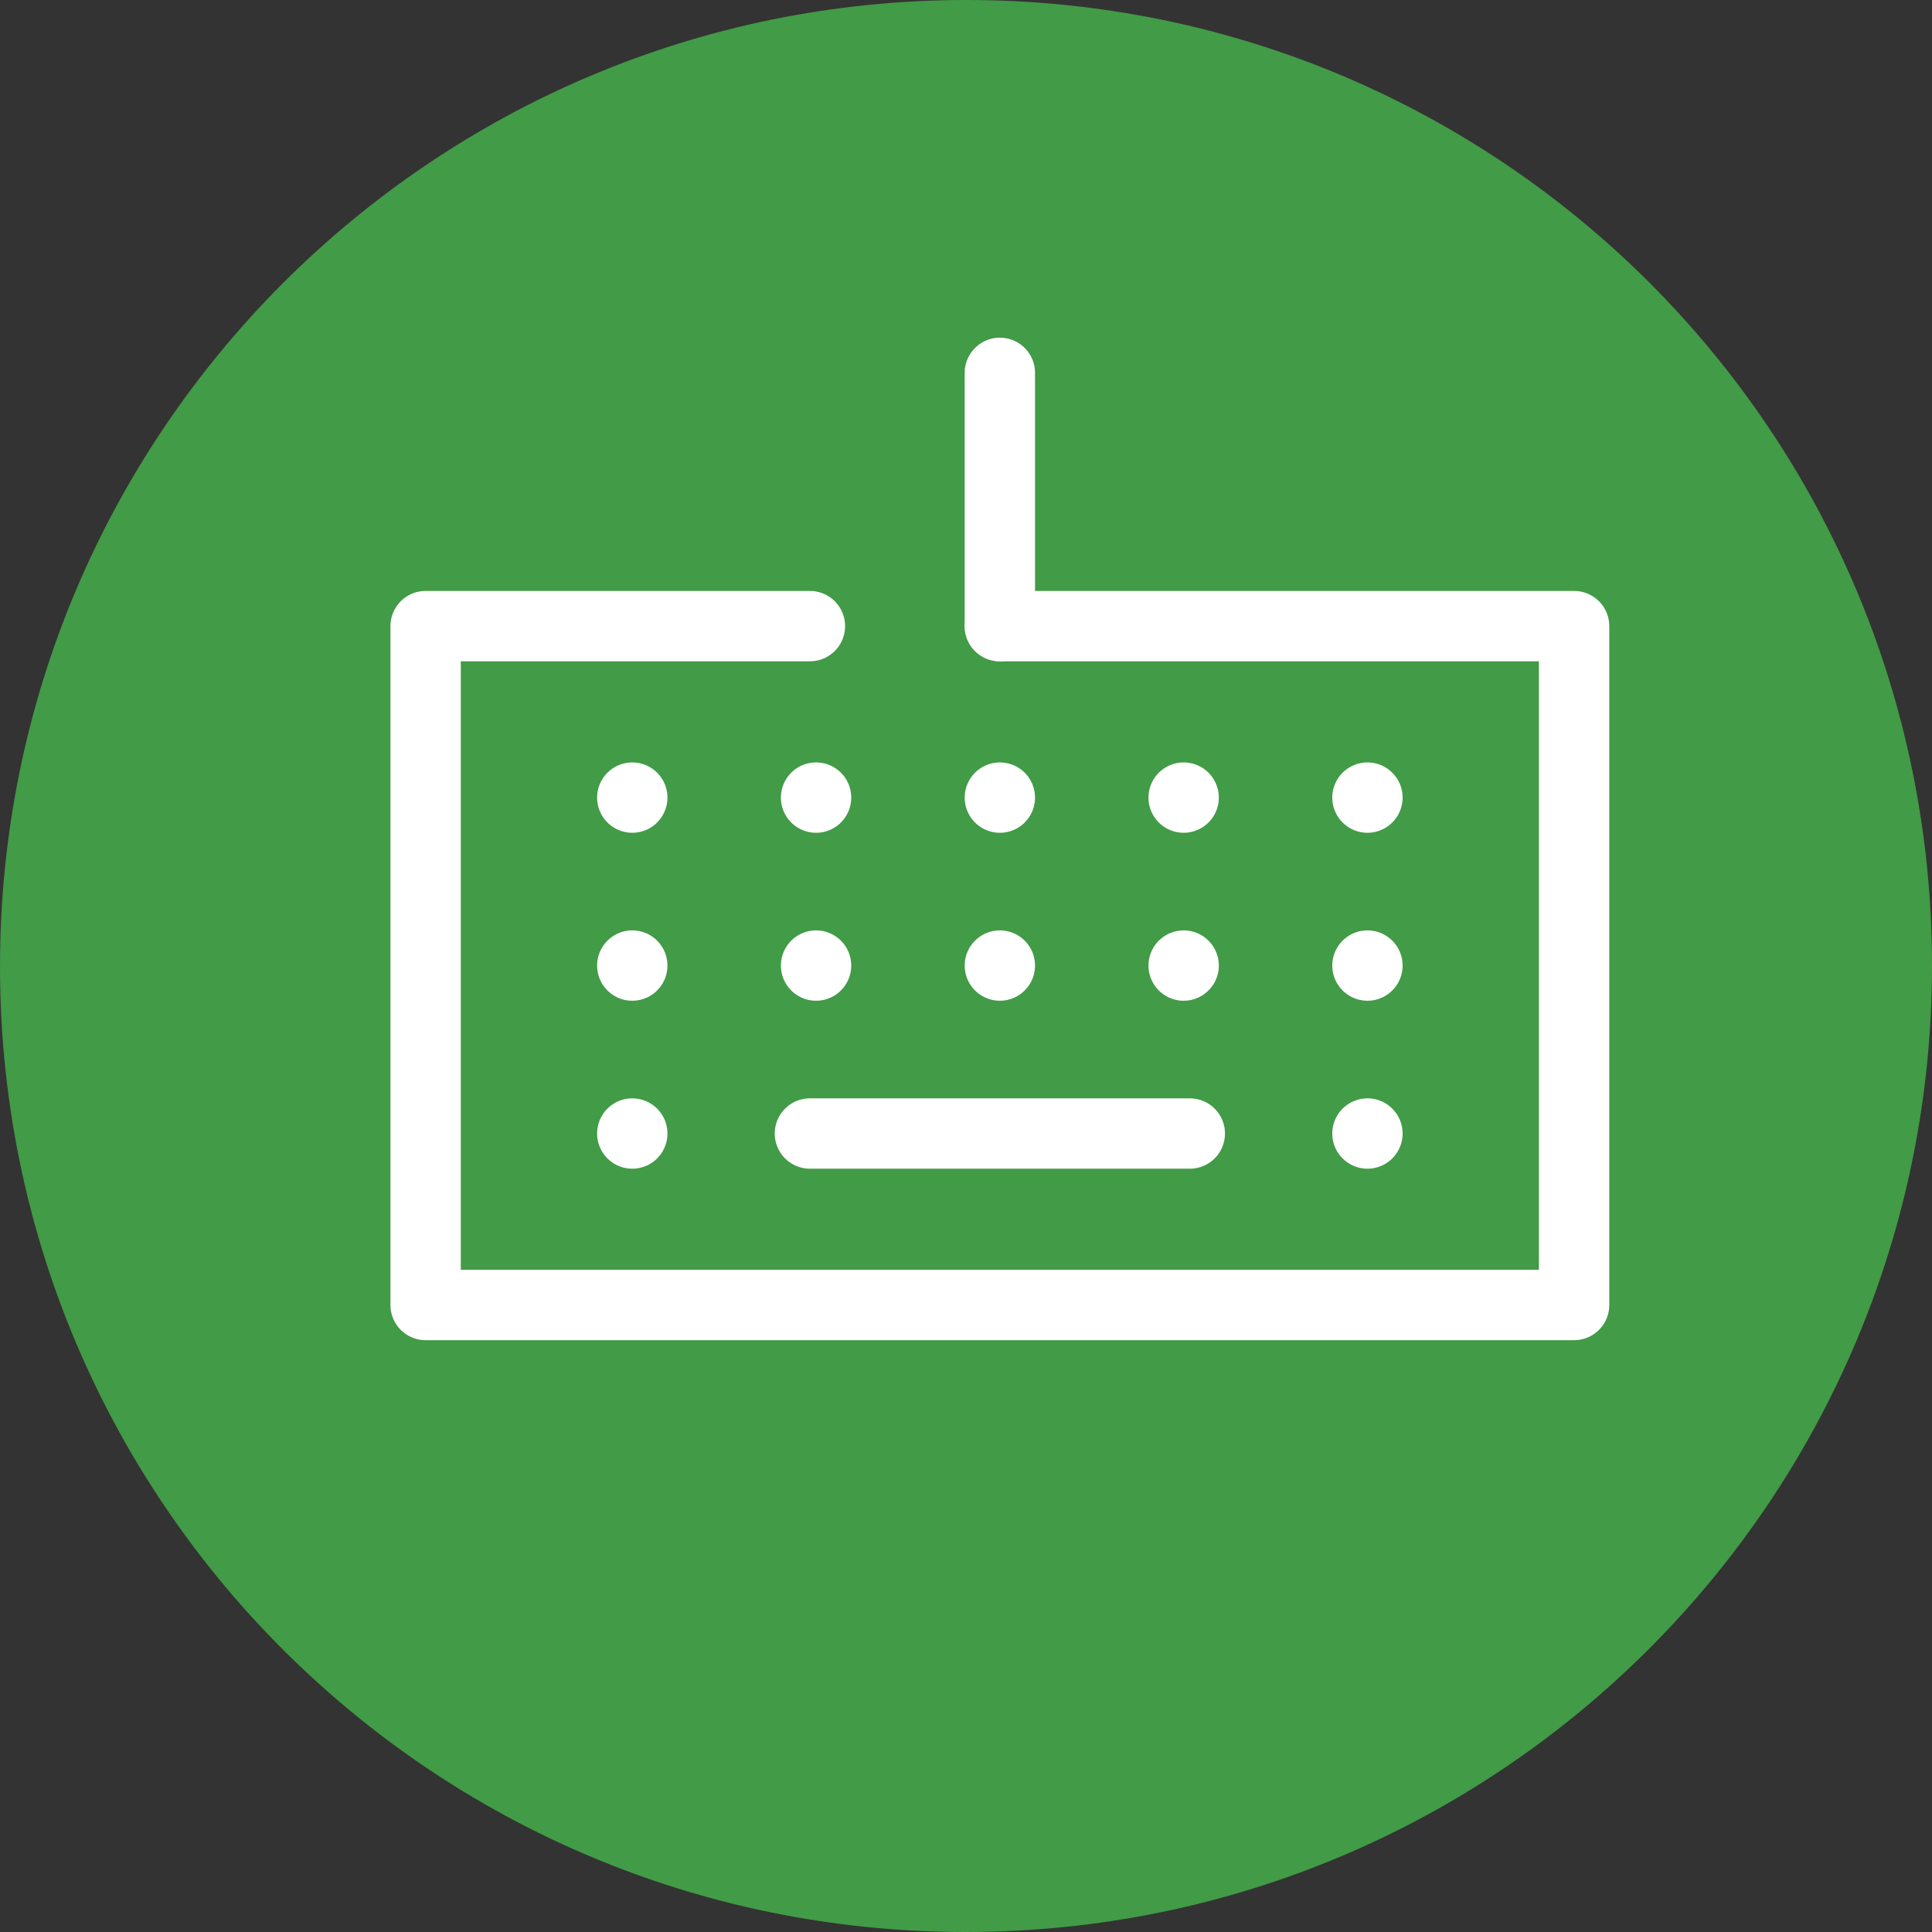 <svg xmlns="http://www.w3.org/2000/svg" xmlns:xlink="http://www.w3.org/1999/xlink" id="Layer_1" x="0" y="0" version="1.1" viewBox="196.3 286.5 219.7 219.7" xml:space="preserve" style="enable-background:new 196.3 286.5 219.7 219.7"><rect x="196.3" y="286.5" width="219.7" height="219.7" fill="#333333" stroke="none"/><style type="text/css">.st0{fill:#429b46}.st1{fill:none;stroke:#fff;stroke-width:8;stroke-linecap:round;stroke-linejoin:round;stroke-miterlimit:10}</style><g><path d="M416,396.3c0,60.7-49.2,109.9-109.9,109.9c-28.3,0-54.1-10.7-73.5-28.2c-22.3-20.1-36.3-49.2-36.3-81.6 c0-60.7,49.2-109.9,109.9-109.9S416,335.6,416,396.3z" class="st0"/><g><line x1="310" x2="310" y1="328.9" y2="357.7" class="st1"/><polyline points="310 357.7 375.3 357.7 375.3 434.9 244.7 434.9 244.7 357.7 288.4 357.7" class="st1"/><line x1="288.4" x2="331.6" y1="415.4" y2="415.4" class="st1"/><polygon points="351.8 415.4 351.8 415.4 351.8 415.4" class="st1"/><polygon points="351.8 396.3 351.8 396.3 351.8 396.3" class="st1"/><polygon points="351.8 377.2 351.8 377.2 351.8 377.2" class="st1"/><polygon points="330.9 396.3 330.9 396.3 330.9 396.3" class="st1"/><polygon points="310 396.3 310 396.3 310 396.3" class="st1"/><polygon points="289.1 396.3 289.1 396.3 289.1 396.3" class="st1"/><polygon points="268.2 396.3 268.2 396.3 268.2 396.3" class="st1"/><polygon points="330.9 377.2 330.9 377.2 330.9 377.2" class="st1"/><polygon points="310 377.2 310 377.2 310 377.2" class="st1"/><polygon points="289.1 377.2 289.1 377.2 289.1 377.2" class="st1"/><polygon points="268.2 377.2 268.2 377.2 268.2 377.2" class="st1"/><polygon points="268.2 415.4 268.2 415.4 268.2 415.4" class="st1"/></g></g></svg>